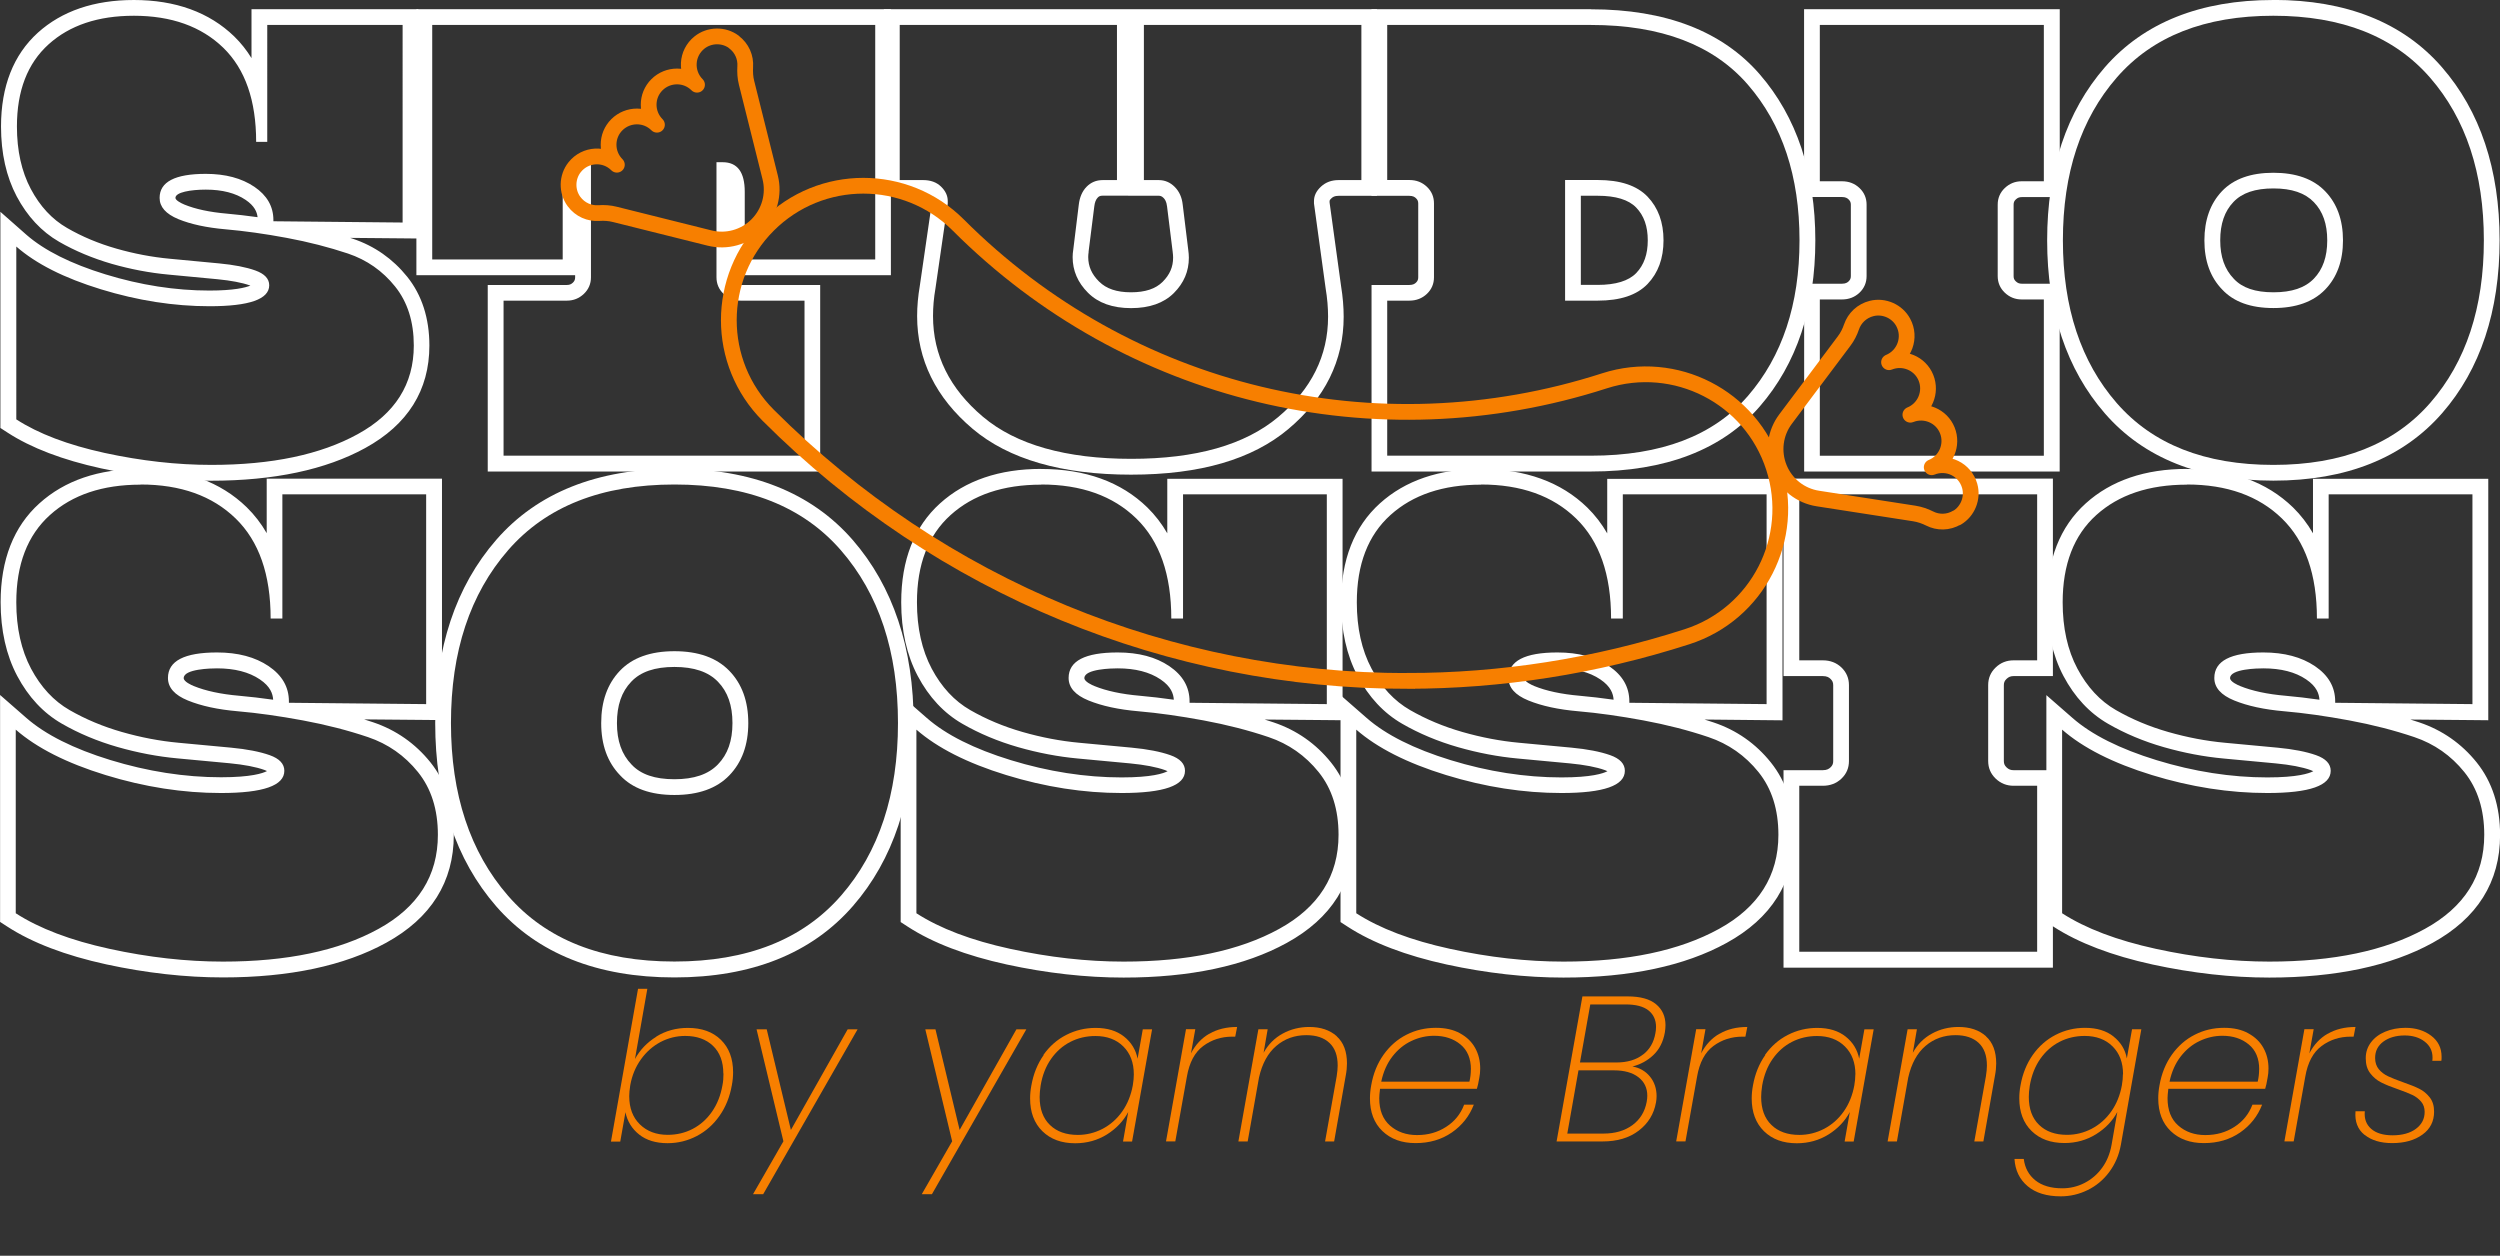 <?xml version="1.0" encoding="UTF-8"?><svg xmlns="http://www.w3.org/2000/svg" viewBox="0 0 317.49 159.47"><rect x="0" y="0" width="317.49" height="159.47" fill="#333333" stroke="none"/><defs><style>.d{fill:#f77f00;}.e{fill:#fff;}.f{stroke-miterlimit:10;}.f,.g{fill:none;stroke:#f77f00;stroke-width:2px;}.g{stroke-linecap:round;stroke-linejoin:round;}</style></defs><g id="a"/><g id="b"><g id="c"><g><path class="e" d="M16.98,2c4.79,0,8.58,1.36,11.37,4.06,2.79,2.71,4.18,6.7,4.18,11.96h1.41V3.17h17.19V28.26l-16.41-.16v-.16c0-1.72-.81-3.13-2.42-4.22-1.62-1.09-3.67-1.64-6.17-1.64-3.91,0-5.86,1.02-5.86,3.05,0,1.15,.79,2.04,2.38,2.7,1.59,.65,3.58,1.08,5.98,1.29,2.4,.21,4.99,.57,7.78,1.09,2.79,.52,5.38,1.19,7.78,1.99,2.4,.81,4.39,2.2,5.98,4.18,1.59,1.98,2.38,4.48,2.38,7.5,0,4.9-2.37,8.65-7.11,11.25-4.74,2.61-10.94,3.91-18.6,3.91-4.38,0-8.9-.51-13.56-1.52-4.66-1.02-8.4-2.44-11.21-4.26V31.31c2.5,2.19,6.08,4,10.75,5.43,4.66,1.43,9.26,2.15,13.79,2.15,5.05,0,7.58-.89,7.58-2.66,0-.83-.59-1.46-1.76-1.88-1.17-.42-2.71-.72-4.61-.9-1.9-.18-3.99-.38-6.25-.59-2.27-.21-4.53-.64-6.8-1.29-2.27-.65-4.35-1.52-6.25-2.62-1.9-1.09-3.44-2.75-4.61-4.96-1.17-2.21-1.76-4.86-1.76-7.93,0-4.53,1.34-8.01,4.02-10.43,2.68-2.42,6.29-3.63,10.82-3.63m0-2C11.96,0,7.86,1.4,4.81,4.15,1.71,6.96,.13,10.96,.13,16.07c0,3.39,.67,6.37,1.99,8.87,1.35,2.54,3.16,4.48,5.38,5.76,2.03,1.17,4.29,2.11,6.7,2.81,2.38,.68,4.79,1.14,7.17,1.36,2.26,.21,4.34,.4,6.24,.59,1.73,.17,3.12,.43,4.13,.79l.06,.02c-.63,.26-2.08,.63-5.21,.63-4.32,0-8.76-.69-13.21-2.06-4.37-1.34-7.74-3.03-10.02-5.02L.05,26.9v27.45l.91,.59c3,1.95,7,3.47,11.88,4.54,4.78,1.04,9.49,1.57,13.98,1.57,7.96,0,14.55-1.4,19.56-4.15,5.41-2.97,8.15-7.35,8.15-13.01,0-3.47-.95-6.42-2.82-8.75-1.83-2.27-4.15-3.9-6.9-4.82-.11-.04-.23-.08-.34-.11l6.64,.06,2.02,.02V1.17H31.94V7.38c-.62-1.01-1.35-1.93-2.19-2.75C26.58,1.56,22.29,0,16.98,0h0Zm15.72,27.58c-1.36-.19-2.66-.34-3.9-.45-2.19-.19-4-.58-5.39-1.15-.53-.22-1.14-.57-1.14-.85,0-.72,1.94-1.05,3.86-1.05,2.08,0,3.78,.44,5.05,1.3,1.14,.77,1.45,1.55,1.52,2.19h0Z"/><path class="e" d="M111.15,3.17v29.78h-16.57v-8.6c0-2.5-.94-3.75-2.81-3.75h-.78v14.61c0,.83,.3,1.54,.9,2.11,.6,.57,1.32,.86,2.15,.86h8.13v19.69H63.95v-19.69h8.05c.83,0,1.55-.29,2.15-.86,.6-.57,.9-1.28,.9-2.11v-14.61h-.78c-1.88,0-2.81,1.25-2.81,3.75v8.6h-16.57V3.17h56.27m2-2H52.88V34.95h20.16v.27c0,.29-.08,.47-.28,.67-.23,.22-.45,.3-.77,.3h-10.05v23.69h42.22v-23.69h-10.13c-.32,0-.54-.09-.77-.3-.21-.2-.28-.38-.28-.67v-.27h20.16V1.17h0Z"/><path class="e" d="M172.89,3.17V22.87h-2.89c-.89,0-1.63,.27-2.23,.82-.6,.55-.9,1.16-.9,1.84v.31l1.48,10.78c.21,1.25,.31,2.45,.31,3.6,0,4.95-2.11,9.2-6.33,12.74-4.22,3.54-10.45,5.31-18.68,5.31s-14.61-1.78-18.83-5.35c-4.22-3.57-6.33-7.83-6.33-12.78,0-1.15,.1-2.32,.31-3.52l1.56-10.78v-.31c0-.68-.29-1.29-.86-1.84-.57-.55-1.33-.82-2.27-.82h-2.97V3.17h27.59V22.87h-1.8c-.83,0-1.52,.29-2.07,.86-.55,.57-.87,1.33-.98,2.27l-.7,5.71c-.05,.31-.08,.62-.08,.94,0,1.72,.65,3.23,1.95,4.53,1.3,1.3,3.13,1.95,5.47,1.95s4.15-.64,5.43-1.91c1.28-1.28,1.91-2.77,1.91-4.49,0-.31-.03-.65-.08-1.02l-.7-5.71c-.1-.94-.44-1.69-1.02-2.27-.57-.57-1.25-.86-2.03-.86h-1.88V3.17h27.59m2-2h-62.61V24.87h4.97c.61,0,.81,.2,.89,.27,.24,.23,.24,.34,.24,.39v.17l-1.54,10.61c-.22,1.3-.34,2.58-.34,3.83,0,5.54,2.37,10.36,7.04,14.31,4.57,3.87,11.34,5.83,20.13,5.83s15.39-1.95,19.96-5.78c4.67-3.92,7.04-8.72,7.04-14.27,0-1.24-.11-2.55-.33-3.9l-1.46-10.62v-.18c0-.11,.13-.26,.25-.36,.16-.15,.39-.3,.88-.3h4.89V1.17h0Zm-31.59,23.69h3.88c.21,0,.39,.05,.62,.28,.15,.15,.37,.44,.44,1.07l.71,5.73c.04,.31,.06,.56,.06,.77,0,1.19-.42,2.17-1.33,3.08-.89,.89-2.21,1.33-4.02,1.33s-3.14-.45-4.06-1.37c-.93-.93-1.37-1.92-1.37-3.12,0-.2,.02-.41,.05-.61v-.09l.72-5.71c.06-.52,.2-.88,.44-1.13,.14-.15,.3-.24,.62-.24h3.24Z"/><path class="e" d="M202.04,3.17c8.91,0,15.55,2.53,19.93,7.58,4.38,5.05,6.56,11.64,6.56,19.77s-2.19,14.72-6.56,19.77c-4.38,5.05-11.02,7.58-19.93,7.58h-25.87v-19.69h2.81c.88,0,1.63-.29,2.23-.86,.6-.57,.9-1.28,.9-2.11v-9.38c0-.83-.3-1.54-.9-2.11-.6-.57-1.34-.86-2.23-.86h-2.81V3.17h25.87m-3.28,35.01h4.14c2.87,0,4.97-.7,6.33-2.11,1.35-1.41,2.03-3.26,2.03-5.55s-.68-4.14-2.03-5.55c-1.36-1.41-3.46-2.11-6.33-2.11h-4.14v15.32m3.28-37.01h-27.87V24.87h4.81c.46,0,.69,.15,.85,.31,.2,.19,.28,.38,.28,.66v9.38c0,.29-.08,.47-.28,.67-.16,.15-.38,.3-.84,.3h-4.81v23.69h27.87c9.47,0,16.69-2.78,21.44-8.27,4.68-5.4,7.05-12.5,7.05-21.08s-2.37-15.68-7.05-21.08c-4.75-5.49-11.97-8.27-21.44-8.27h0Zm-1.28,23.69h2.14c2.29,0,3.93,.5,4.89,1.5,.99,1.03,1.47,2.39,1.47,4.16s-.48,3.13-1.47,4.16c-.96,.99-2.6,1.5-4.89,1.5h-2.14v-11.32h0Z"/><path class="e" d="M259.56,3.17V23.02h-2.81c-.83,0-1.55,.29-2.15,.86-.6,.57-.9,1.28-.9,2.11v9.07c0,.83,.3,1.54,.9,2.11,.6,.57,1.31,.86,2.15,.86h2.81v19.85h-28.45v-19.85h2.81c.88,0,1.63-.29,2.23-.86,.6-.57,.9-1.28,.9-2.11v-9.07c0-.83-.3-1.54-.9-2.11-.6-.57-1.34-.86-2.23-.86h-2.81V3.17h28.45m2-2h-32.45V25.02h4.81c.46,0,.69,.15,.85,.31,.2,.2,.28,.38,.28,.66v9.07c0,.29-.08,.47-.28,.67-.16,.15-.38,.3-.84,.3h-4.81v23.85h32.45v-23.85h-4.81c-.32,0-.54-.09-.76-.3-.21-.2-.28-.38-.28-.67v-9.07c0-.29,.08-.47,.28-.66,.23-.22,.45-.3,.77-.3h4.81V1.17h0Z"/><path class="e" d="M288.71,2c8.7,0,15.33,2.62,19.89,7.85,4.56,5.24,6.84,12.13,6.84,20.67s-2.27,15.42-6.8,20.63c-4.58,5.26-11.23,7.89-19.93,7.89s-15.33-2.62-19.89-7.85c-4.56-5.24-6.84-12.13-6.84-20.67s2.28-15.43,6.84-20.67c4.56-5.24,11.19-7.85,19.89-7.85m0,37.12c2.87,0,5.05-.78,6.57-2.34,1.51-1.56,2.27-3.65,2.27-6.25s-.76-4.69-2.27-6.25c-1.51-1.56-3.7-2.34-6.57-2.34s-5.04,.78-6.53,2.34c-1.48,1.56-2.23,3.65-2.23,6.25s.75,4.69,2.27,6.25c1.46,1.56,3.62,2.34,6.49,2.34m0-39.12c-9.27,0-16.46,2.87-21.4,8.54-4.86,5.59-7.33,12.98-7.33,21.98s2.47,16.4,7.33,21.98c4.93,5.67,12.13,8.54,21.4,8.54s16.48-2.89,21.44-8.58c4.84-5.56,7.29-12.94,7.29-21.95s-2.47-16.4-7.33-21.98c-4.93-5.67-12.13-8.54-21.4-8.54h0Zm0,37.12c-2.31,0-3.95-.56-5.02-1.71-1.17-1.21-1.73-2.8-1.73-4.89s.55-3.69,1.68-4.87c1.1-1.16,2.76-1.72,5.08-1.72s4,.57,5.13,1.74c1.15,1.19,1.7,2.78,1.7,4.86s-.56,3.68-1.7,4.86c-1.13,1.17-2.81,1.73-5.13,1.73h0Z"/></g><g><path class="e" d="M17.85,61.53c5.09,0,9.12,1.44,12.08,4.32,2.96,2.88,4.44,7.11,4.44,12.7h1.49v-15.77h18.26v26.64l-17.43-.17v-.17c0-1.83-.86-3.32-2.57-4.48-1.72-1.16-3.9-1.74-6.56-1.74-4.15,0-6.23,1.08-6.23,3.24,0,1.22,.84,2.17,2.53,2.86,1.69,.69,3.8,1.15,6.35,1.37,2.54,.22,5.3,.61,8.26,1.16,2.96,.55,5.71,1.26,8.26,2.12,2.54,.86,4.66,2.34,6.35,4.44,1.69,2.1,2.53,4.76,2.53,7.97,0,5.2-2.52,9.19-7.55,11.95-5.04,2.77-11.62,4.15-19.75,4.15-4.65,0-9.45-.54-14.4-1.62-4.95-1.08-8.92-2.59-11.91-4.52v-23.32c2.66,2.32,6.46,4.25,11.41,5.77,4.95,1.52,9.84,2.28,14.65,2.28,5.37,0,8.05-.94,8.05-2.82,0-.88-.62-1.55-1.87-1.99-1.25-.44-2.88-.76-4.9-.95-2.02-.19-4.23-.4-6.64-.62-2.41-.22-4.81-.68-7.22-1.37-2.41-.69-4.62-1.62-6.64-2.78-2.02-1.16-3.65-2.92-4.9-5.27-1.24-2.35-1.87-5.16-1.87-8.42,0-4.81,1.42-8.51,4.27-11.08,2.85-2.57,6.68-3.86,11.5-3.86m0-2c-5.3,0-9.62,1.47-12.84,4.38C1.74,66.86,.08,71.09,.08,76.47c0,3.58,.71,6.73,2.1,9.36,1.42,2.68,3.32,4.72,5.67,6.07,2.15,1.24,4.54,2.24,7.09,2.97,2.52,.72,5.07,1.21,7.59,1.44,2.4,.22,4.61,.43,6.63,.62,1.85,.18,3.33,.46,4.42,.85,.14,.05,.24,.1,.33,.14-.52,.28-2.01,.79-5.84,.79-4.6,0-9.33-.74-14.06-2.19-4.66-1.43-8.25-3.23-10.68-5.36l-3.32-2.9v28.82l.91,.59c3.17,2.06,7.4,3.67,12.57,4.8,5.07,1.1,10.06,1.66,14.83,1.66,8.44,0,15.41-1.48,20.72-4.4,5.7-3.13,8.59-7.74,8.59-13.7,0-3.66-1-6.76-2.97-9.22-1.92-2.39-4.37-4.1-7.27-5.08-.38-.13-.76-.25-1.15-.37l7.87,.07,2.02,.02v-30.66h-22.26v6.92c-.7-1.22-1.55-2.32-2.54-3.29-3.33-3.24-7.87-4.88-13.47-4.88h0Zm16.83,29.31c-1.49-.21-2.93-.38-4.29-.5-2.33-.2-4.27-.62-5.76-1.23-.3-.12-1.29-.56-1.29-1.01,0-1.18,3.52-1.24,4.23-1.24,2.24,0,4.06,.47,5.44,1.4,1.35,.91,1.64,1.83,1.69,2.58h0Z"/><path class="e" d="M85.66,61.53c9.24,0,16.28,2.78,21.12,8.34,4.84,5.56,7.26,12.88,7.26,21.95s-2.41,16.38-7.22,21.91c-4.87,5.59-11.92,8.38-21.17,8.38s-16.28-2.78-21.12-8.34c-4.84-5.56-7.26-12.88-7.26-21.95s2.42-16.39,7.26-21.95c4.84-5.56,11.88-8.34,21.12-8.34m0,39.43c3.04,0,5.37-.83,6.97-2.49,1.6-1.66,2.41-3.87,2.41-6.64s-.8-4.98-2.41-6.64c-1.61-1.66-3.93-2.49-6.97-2.49s-5.35,.83-6.93,2.49c-1.58,1.66-2.37,3.87-2.37,6.64s.8,4.98,2.41,6.64c1.55,1.66,3.85,2.49,6.89,2.49m0-41.43c-9.8,0-17.42,3.04-22.63,9.03-5.14,5.91-7.75,13.74-7.75,23.27s2.61,17.36,7.75,23.27c5.22,5.99,12.83,9.03,22.63,9.03s17.43-3.05,22.67-9.07c5.12-5.88,7.71-13.7,7.71-23.23s-2.61-17.36-7.75-23.27c-5.22-5.99-12.83-9.03-22.63-9.03h0Zm0,39.43c-2.49,0-4.26-.61-5.43-1.85-1.27-1.31-1.87-3.03-1.87-5.28s.59-3.98,1.82-5.26c1.19-1.26,2.99-1.87,5.48-1.87s4.31,.62,5.53,1.88c1.24,1.28,1.84,3,1.84,5.25s-.6,3.96-1.85,5.25c-1.22,1.26-3.03,1.88-5.53,1.88h0Z"/><path class="e" d="M132.23,61.53c5.09,0,9.12,1.44,12.08,4.32,2.96,2.88,4.44,7.11,4.44,12.7h1.49v-15.77h18.26v26.64l-17.43-.17v-.17c0-1.83-.86-3.32-2.57-4.48-1.72-1.16-3.9-1.74-6.56-1.74-4.15,0-6.23,1.08-6.23,3.24,0,1.22,.84,2.17,2.53,2.86,1.69,.69,3.8,1.15,6.35,1.37,2.54,.22,5.3,.61,8.26,1.16,2.96,.55,5.71,1.26,8.26,2.12,2.54,.86,4.66,2.34,6.35,4.44,1.69,2.1,2.53,4.76,2.53,7.97,0,5.2-2.52,9.19-7.55,11.95-5.04,2.77-11.62,4.15-19.75,4.15-4.65,0-9.45-.54-14.4-1.62-4.95-1.08-8.92-2.59-11.91-4.52v-23.32c2.66,2.32,6.46,4.25,11.41,5.77,4.95,1.52,9.84,2.28,14.65,2.28,5.37,0,8.05-.94,8.05-2.82,0-.88-.62-1.55-1.87-1.99-1.25-.44-2.88-.76-4.9-.95-2.02-.19-4.23-.4-6.64-.62-2.41-.22-4.81-.68-7.22-1.37-2.41-.69-4.62-1.62-6.64-2.78-2.02-1.16-3.65-2.92-4.9-5.27-1.24-2.35-1.87-5.16-1.87-8.42,0-4.81,1.42-8.51,4.27-11.08,2.85-2.57,6.68-3.86,11.5-3.86m0-2c-5.3,0-9.62,1.47-12.84,4.38-3.27,2.95-4.93,7.18-4.93,12.56,0,3.58,.71,6.73,2.1,9.36,1.42,2.68,3.32,4.72,5.67,6.07,2.15,1.24,4.54,2.24,7.09,2.97,2.52,.72,5.07,1.21,7.59,1.44,2.4,.22,4.61,.43,6.63,.62,1.85,.18,3.33,.46,4.42,.85,.14,.05,.24,.1,.33,.14-.52,.28-2.01,.79-5.84,.79-4.6,0-9.33-.74-14.06-2.19-4.66-1.43-8.25-3.23-10.68-5.36l-3.32-2.9v28.82l.91,.59c3.17,2.06,7.4,3.67,12.57,4.8,5.07,1.1,10.06,1.66,14.83,1.66,8.44,0,15.41-1.48,20.72-4.4,5.7-3.13,8.59-7.74,8.59-13.7,0-3.66-1-6.76-2.97-9.22-1.92-2.39-4.37-4.1-7.27-5.08-.38-.13-.76-.25-1.15-.37l7.87,.07,2.02,.02v-30.66h-22.26v6.92c-.7-1.22-1.55-2.32-2.54-3.29-3.33-3.24-7.87-4.88-13.47-4.88h0Zm16.83,29.31c-1.49-.21-2.93-.38-4.29-.5-2.33-.2-4.27-.62-5.76-1.23-.3-.12-1.29-.56-1.29-1.01,0-1.18,3.52-1.24,4.23-1.24,2.24,0,4.06,.47,5.44,1.4,1.35,.91,1.64,1.83,1.69,2.58h0Z"/><path class="e" d="M188.08,61.53c5.09,0,9.12,1.44,12.08,4.32,2.96,2.88,4.44,7.11,4.44,12.7h1.49v-15.77h18.26v26.64l-17.43-.17v-.17c0-1.83-.86-3.32-2.57-4.48-1.72-1.16-3.9-1.74-6.56-1.74-4.15,0-6.22,1.08-6.22,3.24,0,1.22,.84,2.17,2.53,2.86,1.69,.69,3.8,1.15,6.35,1.37,2.54,.22,5.3,.61,8.26,1.16,2.96,.55,5.71,1.26,8.26,2.12,2.54,.86,4.66,2.34,6.35,4.44,1.69,2.1,2.53,4.76,2.53,7.97,0,5.2-2.52,9.19-7.55,11.95-5.04,2.77-11.62,4.15-19.75,4.15-4.65,0-9.45-.54-14.4-1.62-4.95-1.08-8.92-2.59-11.91-4.52v-23.32c2.66,2.32,6.46,4.25,11.41,5.77,4.95,1.52,9.84,2.28,14.65,2.28,5.37,0,8.05-.94,8.05-2.82,0-.88-.62-1.55-1.87-1.99-1.25-.44-2.88-.76-4.9-.95-2.02-.19-4.23-.4-6.64-.62-2.41-.22-4.81-.68-7.22-1.37-2.41-.69-4.62-1.62-6.64-2.78-2.02-1.16-3.65-2.92-4.9-5.27-1.25-2.35-1.87-5.16-1.87-8.42,0-4.81,1.42-8.51,4.27-11.08,2.85-2.57,6.68-3.86,11.5-3.86m0-2c-5.3,0-9.62,1.47-12.84,4.38-3.27,2.95-4.93,7.18-4.93,12.56,0,3.58,.71,6.73,2.1,9.36,1.42,2.68,3.32,4.72,5.67,6.07,2.15,1.24,4.54,2.24,7.09,2.97,2.52,.72,5.07,1.21,7.59,1.44,2.4,.22,4.61,.43,6.63,.62,1.85,.18,3.33,.46,4.42,.85,.14,.05,.24,.09,.33,.14-.52,.28-2.01,.79-5.84,.79-4.6,0-9.33-.74-14.06-2.19-4.66-1.43-8.25-3.23-10.68-5.36l-3.32-2.9v28.82l.91,.59c3.17,2.06,7.4,3.67,12.57,4.8,5.07,1.1,10.06,1.66,14.83,1.66,8.44,0,15.41-1.48,20.72-4.4,5.7-3.13,8.59-7.74,8.59-13.7,0-3.66-1-6.76-2.97-9.22-1.92-2.4-4.37-4.11-7.27-5.08-.38-.13-.76-.25-1.15-.37l7.88,.08,2.02,.02v-30.66h-22.26v6.92c-.7-1.22-1.55-2.32-2.54-3.29-3.33-3.24-7.87-4.88-13.47-4.88h0Zm16.83,29.31c-1.49-.21-2.93-.38-4.29-.5-2.33-.2-4.27-.62-5.76-1.23-.3-.12-1.29-.56-1.29-1.01,0-1.18,3.52-1.24,4.22-1.24,2.24,0,4.07,.47,5.44,1.4,1.35,.91,1.64,1.83,1.69,2.58h0Z"/><path class="e" d="M258.71,62.78v21.08h-2.99c-.89,0-1.65,.3-2.28,.91-.64,.61-.95,1.36-.95,2.24v9.63c0,.89,.32,1.63,.95,2.24,.64,.61,1.4,.91,2.28,.91h2.99v21.08h-30.21v-21.08h2.99c.94,0,1.73-.3,2.37-.91,.64-.61,.95-1.35,.95-2.24v-9.63c0-.88-.32-1.63-.95-2.24-.64-.61-1.43-.91-2.37-.91h-2.99v-21.08h30.21m2-2h-34.21v25.08h4.99c.54,0,.8,.18,.98,.36,.24,.23,.34,.45,.34,.8v9.63c0,.34-.09,.56-.34,.8-.19,.18-.45,.36-.98,.36h-4.99v25.08h34.21v-25.08h-4.99c-.37,0-.63-.1-.9-.36-.24-.23-.34-.46-.34-.8v-9.63c0-.34,.09-.56,.34-.8,.26-.25,.53-.36,.9-.36h4.99v-25.08h0Z"/><path class="e" d="M277.72,61.53c5.09,0,9.12,1.44,12.08,4.32,2.96,2.88,4.44,7.11,4.44,12.7h1.49v-15.77h18.26v26.64l-17.43-.17v-.17c0-1.83-.86-3.32-2.57-4.48-1.72-1.16-3.9-1.74-6.56-1.74-4.15,0-6.22,1.08-6.22,3.24,0,1.22,.84,2.17,2.53,2.86,1.69,.69,3.8,1.15,6.35,1.37,2.54,.22,5.3,.61,8.26,1.16,2.96,.55,5.71,1.26,8.26,2.12,2.54,.86,4.66,2.34,6.35,4.44,1.69,2.1,2.53,4.76,2.53,7.97,0,5.2-2.52,9.19-7.55,11.95-5.04,2.77-11.62,4.15-19.75,4.15-4.65,0-9.45-.54-14.4-1.62s-8.92-2.59-11.91-4.52v-23.32c2.66,2.32,6.46,4.25,11.41,5.77,4.95,1.52,9.84,2.28,14.65,2.28,5.37,0,8.05-.94,8.05-2.82,0-.88-.62-1.55-1.87-1.99-1.25-.44-2.88-.76-4.9-.95-2.02-.19-4.23-.4-6.64-.62-2.41-.22-4.81-.68-7.22-1.37-2.41-.69-4.62-1.62-6.64-2.78-2.02-1.16-3.65-2.92-4.9-5.27-1.25-2.35-1.87-5.16-1.87-8.42,0-4.81,1.42-8.51,4.27-11.08,2.85-2.57,6.68-3.86,11.5-3.86m0-2c-5.3,0-9.62,1.47-12.84,4.38-3.27,2.95-4.93,7.18-4.93,12.56,0,3.58,.71,6.73,2.1,9.36,1.42,2.68,3.32,4.72,5.67,6.07,2.15,1.24,4.53,2.24,7.09,2.97,2.52,.72,5.07,1.21,7.59,1.44,2.4,.22,4.61,.43,6.63,.62,1.85,.18,3.33,.46,4.42,.85,.14,.05,.25,.1,.33,.14-.53,.28-2.01,.79-5.84,.79-4.59,0-9.33-.74-14.06-2.19-4.66-1.43-8.25-3.23-10.68-5.36l-3.32-2.9v28.82l.91,.59c3.18,2.06,7.41,3.67,12.57,4.8,5.07,1.1,10.06,1.66,14.83,1.66,8.44,0,15.41-1.48,20.72-4.4,5.7-3.13,8.59-7.74,8.59-13.7,0-3.66-1-6.76-2.97-9.22-1.92-2.39-4.37-4.1-7.27-5.08-.38-.13-.76-.25-1.15-.37l7.87,.07,2.02,.02v-30.66h-22.26v6.92c-.7-1.22-1.55-2.32-2.54-3.29-3.34-3.24-7.87-4.88-13.47-4.88h0Zm16.83,29.31c-1.49-.21-2.93-.38-4.29-.5-2.33-.2-4.27-.62-5.76-1.23-.3-.12-1.29-.56-1.29-1.01,0-1.18,3.52-1.24,4.22-1.24,2.24,0,4.07,.47,5.44,1.4,1.35,.91,1.64,1.84,1.69,2.58h0Z"/></g><g><path class="d" d="M83.35,131.64c1.18-.73,2.51-1.1,4-1.1,1.77,0,3.17,.5,4.2,1.51,1.03,1.01,1.55,2.38,1.55,4.13,0,.52-.05,1.08-.16,1.65-.26,1.47-.78,2.76-1.56,3.87-.78,1.11-1.74,1.97-2.89,2.57s-2.38,.91-3.71,.91c-1.49,0-2.69-.37-3.61-1.1-.92-.73-1.5-1.68-1.74-2.83l-.66,3.73h-1.18l3.44-19.41h1.18l-1.57,8.92c.63-1.15,1.53-2.1,2.71-2.83Zm8.51,4.7c0-1.5-.44-2.68-1.31-3.52-.88-.84-2.06-1.26-3.54-1.26-1.1,0-2.14,.26-3.12,.77-.98,.52-1.81,1.25-2.49,2.2-.68,.95-1.14,2.05-1.36,3.29-.09,.56-.13,1.02-.13,1.39,0,1.5,.45,2.7,1.35,3.58,.9,.88,2.08,1.33,3.53,1.33,1.15,0,2.22-.25,3.19-.76,.97-.51,1.78-1.23,2.44-2.18s1.1-2.06,1.33-3.36c.09-.44,.13-.94,.13-1.5Z"/><path class="d" d="M97.37,130.72l3.07,12.78,7.21-12.78h1.26l-11.99,20.94h-1.29l3.86-6.72-3.41-14.22h1.29Z"/><path class="d" d="M118.8,130.72l3.07,12.78,7.21-12.78h1.26l-11.99,20.94h-1.29l3.86-6.72-3.41-14.22h1.29Z"/><path class="d" d="M132.51,133.97c.78-1.1,1.74-1.95,2.9-2.54,1.15-.59,2.4-.89,3.73-.89,1.49,0,2.69,.37,3.61,1.1,.92,.73,1.49,1.67,1.72,2.81l.66-3.73h1.18l-2.54,14.25h-1.15l.66-3.75c-.61,1.15-1.51,2.1-2.7,2.85-1.19,.74-2.54,1.12-4.04,1.12-1.73,0-3.12-.51-4.16-1.53-1.04-1.02-1.56-2.41-1.56-4.16,0-.52,.05-1.08,.16-1.65,.26-1.47,.78-2.75,1.56-3.86Zm11.48,2.47c0-1.49-.45-2.67-1.34-3.55-.89-.88-2.07-1.32-3.54-1.32-1.15,0-2.22,.25-3.19,.75s-1.78,1.22-2.44,2.16c-.66,.94-1.1,2.06-1.32,3.36-.09,.58-.13,1.07-.13,1.47,0,1.52,.43,2.71,1.3,3.55,.87,.85,2.05,1.27,3.55,1.27,1.1,0,2.15-.26,3.14-.77,.99-.52,1.82-1.25,2.49-2.2,.67-.95,1.12-2.06,1.35-3.32,.09-.52,.13-.99,.13-1.39Z"/><path class="d" d="M153.58,131.29c.99-.58,2.16-.87,3.53-.87l-.24,1.23h-.37c-1.4,0-2.63,.4-3.7,1.19-1.07,.8-1.76,2.09-2.07,3.9l-1.47,8.21h-1.18l2.54-14.25h1.18l-.55,3.07c.56-1.08,1.33-1.92,2.32-2.49Z"/><path class="d" d="M169.75,131.6c.87,.78,1.31,1.93,1.31,3.45,0,.47-.05,1-.16,1.57l-1.47,8.34h-1.15l1.47-8.26c.09-.56,.13-1.02,.13-1.39,0-1.26-.35-2.22-1.05-2.87-.7-.66-1.68-.98-2.94-.98-1.47,0-2.74,.46-3.8,1.36-1.07,.91-1.8,2.25-2.2,4.01l-1.44,8.13h-1.18l2.54-14.25h1.18l-.52,2.99c.59-1.07,1.4-1.88,2.43-2.44,1.02-.56,2.15-.84,3.37-.84,1.45,0,2.61,.39,3.49,1.17Z"/><path class="d" d="M185.42,131.23c.85,.46,1.49,1.08,1.92,1.86,.43,.78,.64,1.65,.64,2.61,0,.42-.04,.8-.11,1.15-.1,.63-.21,1.1-.31,1.42h-12.3c-.07,.56-.1,.96-.1,1.21,0,1.5,.45,2.66,1.36,3.46,.91,.8,2.05,1.21,3.44,1.21s2.61-.34,3.69-1.04c1.08-.69,1.84-1.63,2.29-2.82h1.23c-.56,1.45-1.49,2.63-2.79,3.53s-2.84,1.35-4.6,1.35-3.15-.51-4.21-1.52-1.59-2.4-1.59-4.15c0-.54,.05-1.1,.16-1.68,.26-1.49,.79-2.78,1.57-3.88,.79-1.1,1.75-1.95,2.9-2.53,1.15-.59,2.39-.88,3.74-.88,1.21,0,2.23,.23,3.08,.7Zm1.38,4.58c0-1.38-.44-2.44-1.33-3.17-.88-.73-2-1.1-3.34-1.1-1,0-1.96,.22-2.89,.66-.93,.44-1.73,1.09-2.41,1.97s-1.15,1.94-1.42,3.2h11.2c.12-.51,.18-1.02,.18-1.55Z"/><path class="d" d="M209.99,133.97c-.75,.72-1.64,1.21-2.68,1.47,.91,.16,1.65,.58,2.22,1.27,.57,.69,.85,1.53,.85,2.51,0,.28-.03,.55-.08,.81-.26,1.45-.99,2.64-2.18,3.55-1.19,.92-2.73,1.38-4.62,1.38h-5.82l3.28-18.42h5.75c1.61,0,2.81,.33,3.61,1,.8,.67,1.19,1.55,1.19,2.65,0,.3-.03,.6-.08,.92-.21,1.19-.69,2.14-1.44,2.86Zm-.79,5.19c0-1-.38-1.78-1.13-2.36s-1.78-.87-3.1-.87h-4.51l-1.42,8.03h4.59c1.49,0,2.71-.36,3.69-1.08,.97-.72,1.57-1.7,1.8-2.94,.05-.26,.08-.52,.08-.79Zm-.56-5.22c.87-.66,1.39-1.57,1.59-2.73,.05-.26,.08-.52,.08-.79,0-.89-.32-1.59-.96-2.1-.64-.51-1.6-.76-2.9-.76h-4.49l-1.31,7.37h4.62c1.38,0,2.51-.33,3.37-1Z"/><path class="d" d="M218.37,131.29c.99-.58,2.16-.87,3.53-.87l-.24,1.23h-.37c-1.4,0-2.63,.4-3.7,1.19-1.07,.8-1.76,2.09-2.07,3.9l-1.47,8.21h-1.18l2.54-14.25h1.18l-.55,3.07c.56-1.08,1.33-1.92,2.32-2.49Z"/><path class="d" d="M224.15,133.97c.78-1.1,1.74-1.95,2.9-2.54,1.15-.59,2.4-.89,3.73-.89,1.49,0,2.69,.37,3.61,1.1,.92,.73,1.49,1.67,1.72,2.81l.66-3.73h1.18l-2.54,14.25h-1.15l.66-3.75c-.61,1.15-1.51,2.1-2.7,2.85-1.19,.74-2.54,1.12-4.04,1.12-1.73,0-3.12-.51-4.16-1.53-1.04-1.02-1.56-2.41-1.56-4.16,0-.52,.05-1.08,.16-1.65,.26-1.47,.78-2.75,1.56-3.86Zm11.48,2.47c0-1.49-.45-2.67-1.34-3.55-.89-.88-2.07-1.32-3.54-1.32-1.15,0-2.22,.25-3.19,.75s-1.78,1.22-2.44,2.16-1.1,2.06-1.33,3.36c-.09,.58-.13,1.07-.13,1.47,0,1.52,.43,2.71,1.3,3.55,.87,.85,2.05,1.27,3.55,1.27,1.1,0,2.15-.26,3.14-.77,.99-.52,1.82-1.25,2.49-2.2s1.12-2.06,1.35-3.32c.09-.52,.13-.99,.13-1.39Z"/><path class="d" d="M252.2,131.6c.87,.78,1.31,1.93,1.31,3.45,0,.47-.05,1-.16,1.57l-1.47,8.34h-1.15l1.47-8.26c.09-.56,.13-1.02,.13-1.39,0-1.26-.35-2.22-1.05-2.87s-1.68-.98-2.94-.98c-1.47,0-2.74,.46-3.8,1.36-1.07,.91-1.8,2.25-2.2,4.01l-1.44,8.13h-1.18l2.54-14.25h1.18l-.52,2.99c.59-1.07,1.4-1.88,2.43-2.44,1.02-.56,2.15-.84,3.37-.84,1.45,0,2.61,.39,3.49,1.17Z"/><path class="d" d="M268.39,131.62c.93,.73,1.5,1.66,1.71,2.79l.66-3.7h1.18l-2.6,14.69c-.24,1.31-.74,2.46-1.48,3.45-.74,.99-1.65,1.75-2.73,2.28-1.08,.53-2.22,.8-3.42,.8-1.79,0-3.19-.43-4.21-1.29s-1.58-2.01-1.67-3.46h1.18c.14,1.14,.63,2.04,1.47,2.72,.84,.67,1.98,1.01,3.41,1.01,1,0,1.94-.22,2.82-.67,.88-.45,1.63-1.08,2.24-1.92,.61-.83,1.01-1.81,1.21-2.93l.73-4.17c-.61,1.14-1.51,2.08-2.7,2.82-1.19,.74-2.53,1.12-4.01,1.12-1.75,0-3.14-.51-4.18-1.53-1.04-1.02-1.56-2.41-1.56-4.16,0-.52,.05-1.08,.16-1.65,.26-1.47,.78-2.75,1.56-3.86,.78-1.1,1.75-1.95,2.9-2.54,1.15-.59,2.4-.89,3.72-.89,1.49,0,2.69,.36,3.62,1.09Zm1.23,4.81c0-1.49-.45-2.67-1.34-3.55-.89-.88-2.07-1.32-3.54-1.32-1.15,0-2.22,.25-3.19,.75s-1.78,1.22-2.44,2.16c-.66,.94-1.1,2.06-1.33,3.36-.09,.58-.13,1.07-.13,1.47,0,1.52,.43,2.71,1.3,3.55,.87,.85,2.05,1.27,3.55,1.27,1.1,0,2.15-.26,3.13-.77,.99-.52,1.82-1.25,2.49-2.2,.67-.95,1.12-2.06,1.35-3.32,.09-.52,.13-.99,.13-1.39Z"/><path class="d" d="M285.53,131.23c.85,.46,1.49,1.08,1.92,1.86,.43,.78,.64,1.65,.64,2.61,0,.42-.04,.8-.11,1.15-.1,.63-.21,1.1-.31,1.42h-12.3c-.07,.56-.1,.96-.1,1.21,0,1.5,.45,2.66,1.36,3.46,.91,.8,2.05,1.21,3.44,1.21s2.61-.34,3.69-1.04c1.08-.69,1.84-1.63,2.29-2.82h1.23c-.56,1.45-1.49,2.63-2.79,3.53s-2.84,1.35-4.6,1.35-3.15-.51-4.21-1.52-1.59-2.4-1.59-4.15c0-.54,.05-1.1,.16-1.68,.26-1.49,.79-2.78,1.57-3.88,.79-1.1,1.75-1.95,2.9-2.53,1.15-.59,2.39-.88,3.74-.88,1.21,0,2.23,.23,3.08,.7Zm1.38,4.58c0-1.38-.44-2.44-1.33-3.17-.88-.73-2-1.1-3.34-1.1-1,0-1.96,.22-2.89,.66-.93,.44-1.73,1.09-2.41,1.97s-1.15,1.94-1.42,3.2h11.2c.12-.51,.18-1.02,.18-1.55Z"/><path class="d" d="M295.61,131.29c.99-.58,2.17-.87,3.53-.87l-.24,1.23h-.37c-1.4,0-2.63,.4-3.7,1.19-1.07,.8-1.76,2.09-2.07,3.9l-1.47,8.21h-1.18l2.54-14.25h1.18l-.55,3.07c.56-1.08,1.33-1.92,2.32-2.49Z"/><path class="d" d="M300.28,144.12c-.87-.7-1.25-1.7-1.14-2.99h1.18c-.09,.93,.18,1.67,.8,2.22,.62,.55,1.53,.83,2.74,.83s2.23-.28,2.96-.83c.73-.55,1.1-1.26,1.1-2.14,0-.52-.15-.96-.45-1.31-.3-.35-.66-.63-1.1-.84s-1.05-.45-1.84-.73c-.88-.3-1.59-.59-2.14-.87s-1.01-.67-1.39-1.17-.56-1.13-.56-1.9,.22-1.42,.66-2.01c.44-.59,1.04-1.04,1.81-1.36,.77-.32,1.63-.49,2.57-.49,1.31,0,2.4,.34,3.28,1.01,.88,.67,1.31,1.56,1.31,2.66,0,.23,0,.4-.03,.52h-1.15c.02-.09,.03-.23,.03-.42,0-.84-.34-1.52-1.01-2.03-.67-.52-1.52-.77-2.53-.77-1.08,0-1.98,.26-2.69,.77-.71,.52-1.06,1.21-1.06,2.09,0,.58,.16,1.05,.47,1.43,.32,.38,.7,.67,1.17,.89s1.09,.47,1.88,.75c.87,.3,1.57,.58,2.09,.84,.52,.26,.96,.63,1.33,1.1s.55,1.08,.55,1.81c0,1.22-.49,2.2-1.48,2.91-.99,.72-2.27,1.08-3.84,1.08-1.47,0-2.64-.35-3.5-1.05Z"/></g><g><path class="f" d="M178.71,86.48c-29.98,0-59.17-11.76-81.15-33.74-6.67-6.67-6.67-17.48,0-24.15,6.67-6.67,17.48-6.67,24.15,0,21.56,21.56,53.01,29.14,82.06,19.77,8.98-2.89,18.6,2.04,21.49,11.01,2.9,8.98-2.03,18.6-11.01,21.49-11.71,3.77-23.69,5.61-35.54,5.61Z"/><path class="g" d="M93.2,5.32c-1.29-.96-3.12-.92-4.37,.08-1.7,1.36-1.81,3.86-.31,5.36-1.4-1.4-3.68-1.4-5.09,0s-1.4,3.68,0,5.08c-1.4-1.4-3.68-1.4-5.09,0s-1.4,3.68,0,5.08c-1.5-1.5-3.99-1.4-5.36,.31-1,1.25-1.04,3.08-.08,4.37,.78,1.05,1.98,1.54,3.15,1.46,.69-.05,1.38,0,2.05,.17l12.01,3c2.16,.54,4.45-.09,6.03-1.67h0c1.58-1.58,2.21-3.87,1.67-6.03l-3-12.01c-.17-.67-.21-1.36-.17-2.05,.08-1.17-.4-2.36-1.46-3.15Z"/><path class="g" d="M248.52,65.76c1.38-.81,2.06-2.51,1.62-4.06-.6-2.1-2.85-3.16-4.82-2.36,1.84-.75,2.72-2.85,1.98-4.69s-2.85-2.72-4.69-1.98c1.84-.75,2.72-2.85,1.98-4.69s-2.85-2.72-4.69-1.98c1.96-.8,2.84-3.14,1.8-5.06-.76-1.41-2.43-2.15-3.99-1.77-1.27,.31-2.19,1.23-2.57,2.33-.22,.65-.53,1.27-.95,1.82l-7.43,9.9c-1.34,1.78-1.64,4.14-.8,6.21h0c.84,2.07,2.7,3.54,4.91,3.88l12.24,1.9c.68,.11,1.34,.33,1.95,.64,1.04,.53,2.34,.55,3.47-.12Z"/></g></g></g></svg>